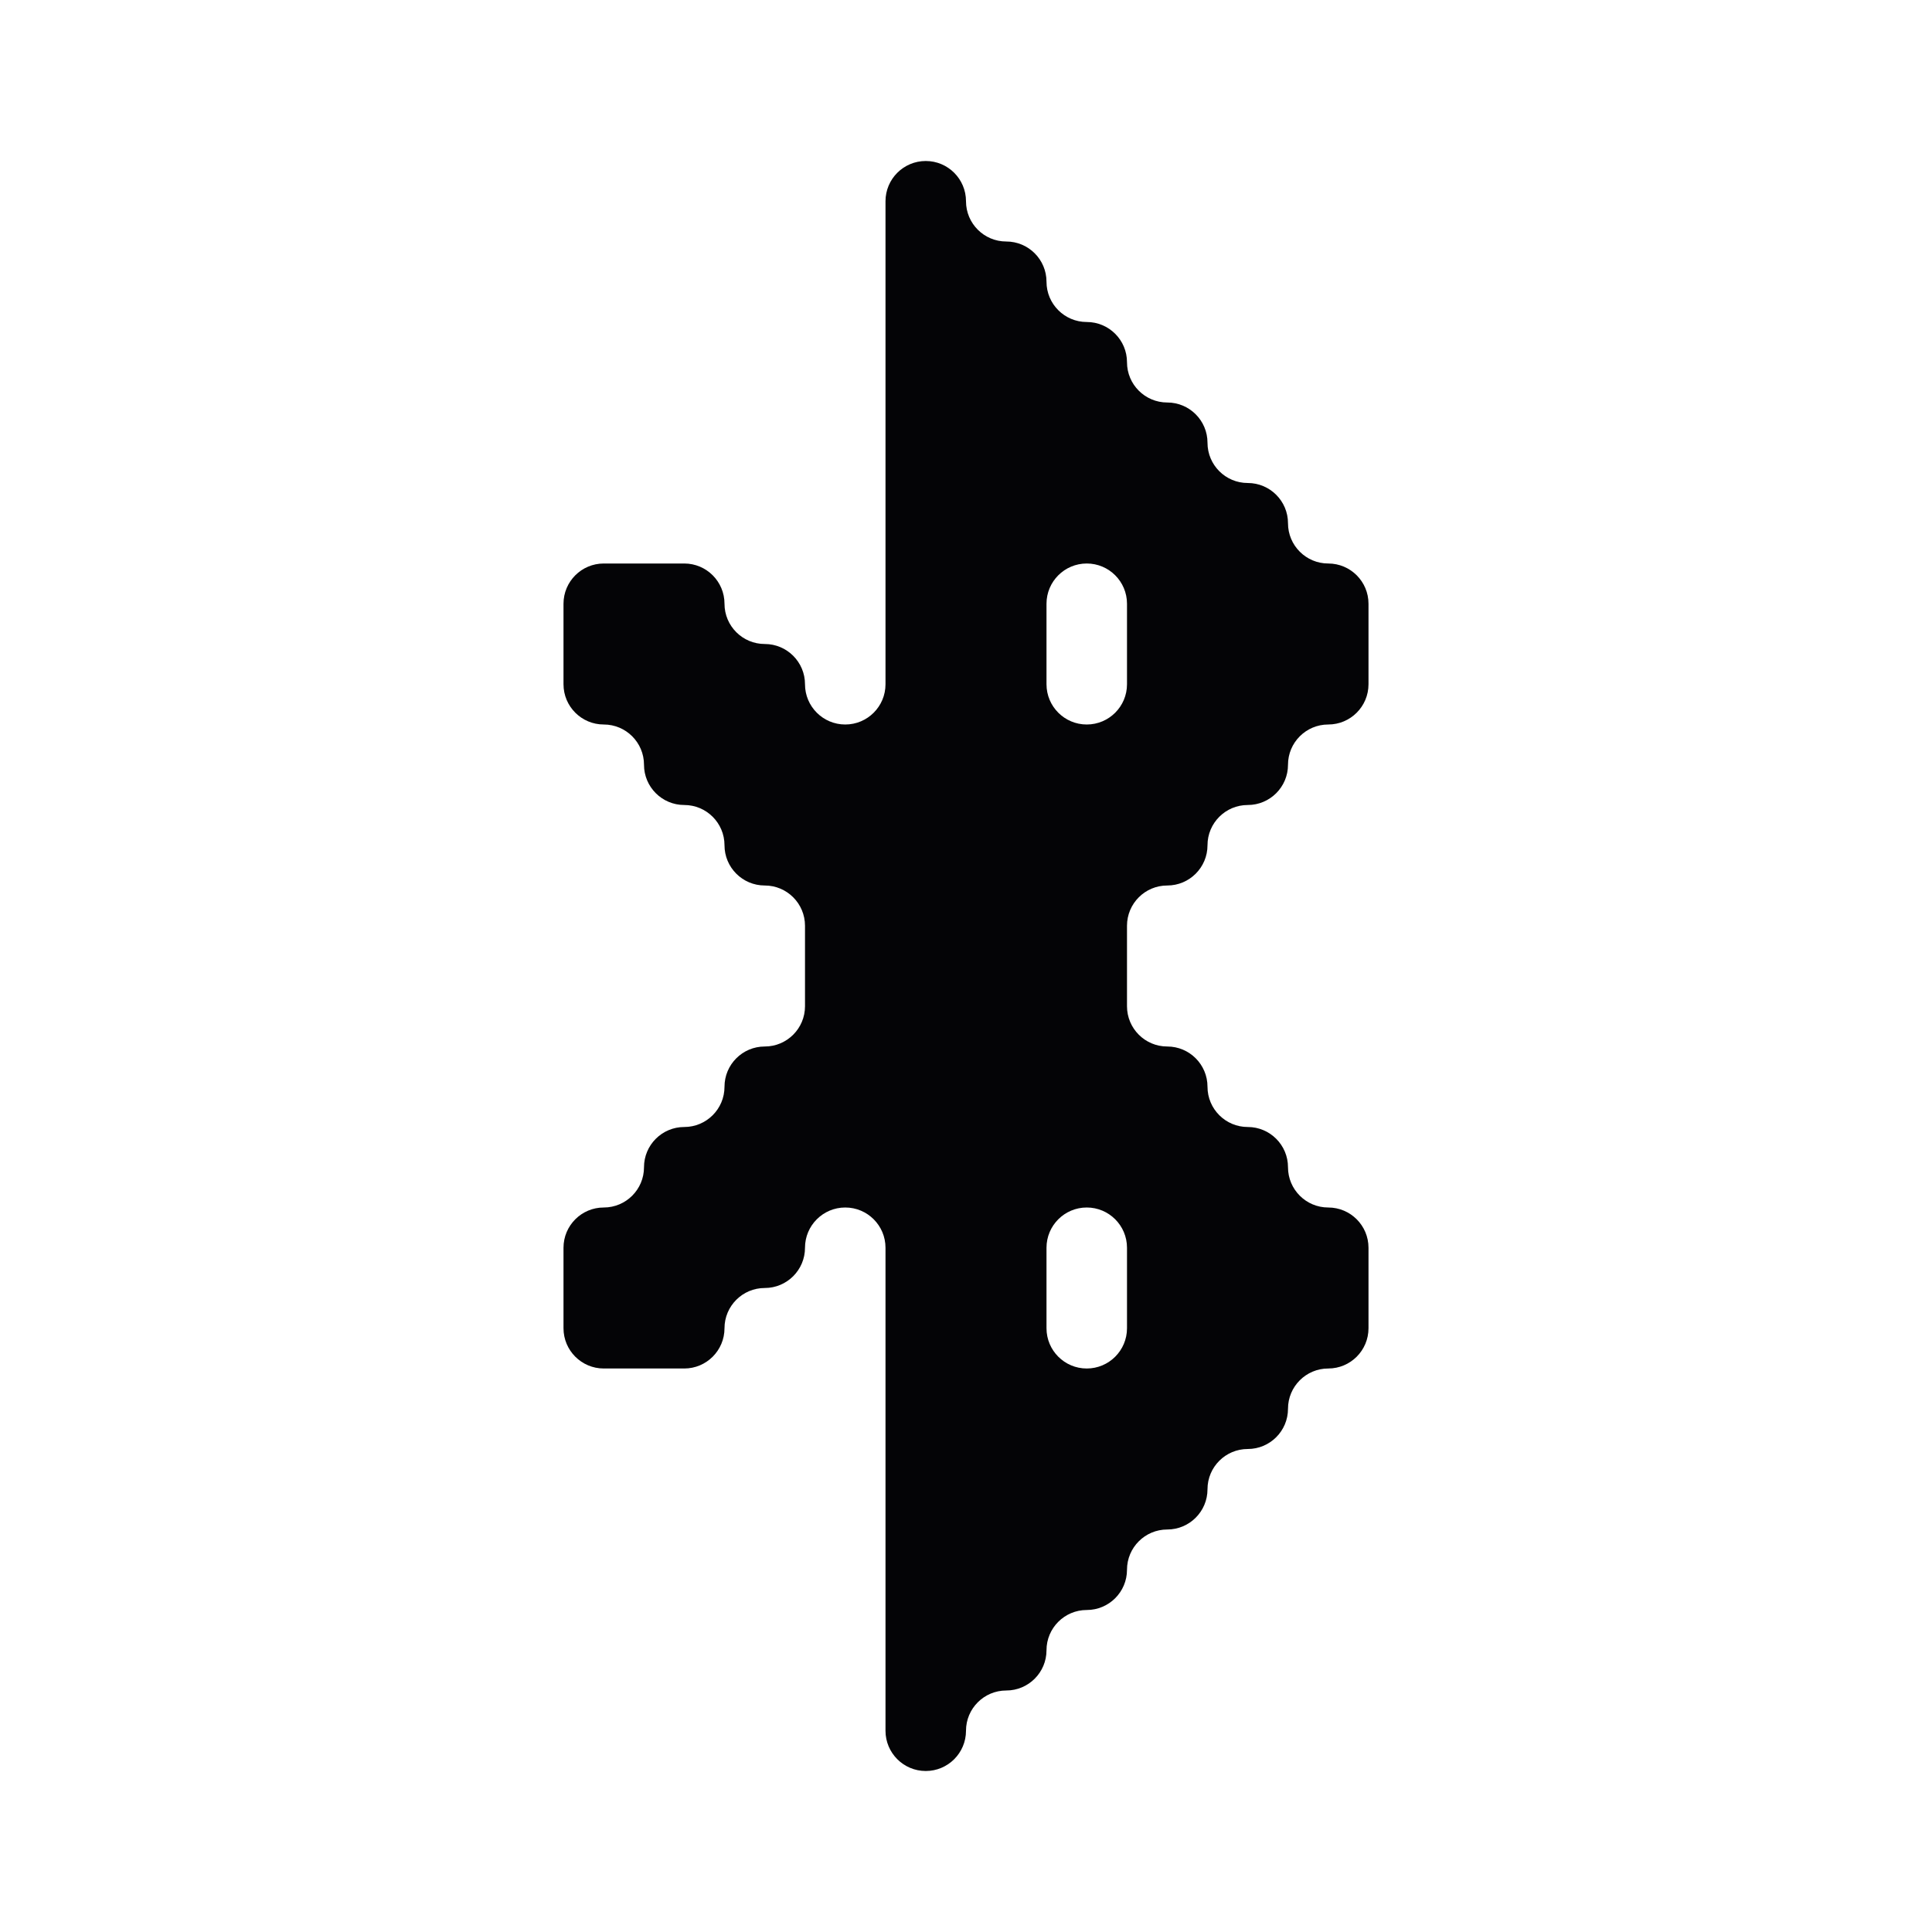 <svg width="24" height="24" viewBox="0 0 24 24" xmlns="http://www.w3.org/2000/svg">
<path fill-rule="evenodd" clip-rule="evenodd" d="M12 2.5C12 2.224 11.776 2 11.5 2C11.224 2 11 2.224 11 2.5V3V4V5V6V7V8V8.5C11 8.776 10.776 9 10.5 9C10.224 9 10 8.776 10 8.5C10 8.224 9.776 8 9.5 8C9.224 8 9 7.776 9 7.5C9 7.224 8.776 7 8.5 7H8H7.5C7.224 7 7 7.224 7 7.5V8V8.5C7 8.776 7.224 9 7.5 9C7.776 9 8 9.224 8 9.5C8 9.776 8.224 10 8.5 10C8.776 10 9 10.224 9 10.5C9 10.776 9.224 11 9.5 11C9.776 11 10 11.224 10 11.5V12V12.5C10 12.776 9.776 13 9.5 13C9.224 13 9 13.224 9 13.5C9 13.776 8.776 14 8.5 14C8.224 14 8 14.224 8 14.5C8 14.776 7.776 15 7.5 15C7.224 15 7 15.224 7 15.5V16V16.5C7 16.776 7.224 17 7.5 17H8H8.5C8.776 17 9 16.776 9 16.5C9 16.224 9.224 16 9.5 16C9.776 16 10 15.776 10 15.5C10 15.224 10.224 15 10.5 15C10.776 15 11 15.224 11 15.5V16V17V18V19V20V21V21.5C11 21.776 11.224 22 11.5 22C11.776 22 12 21.776 12 21.5C12 21.224 12.224 21 12.5 21C12.776 21 13 20.776 13 20.5C13 20.224 13.224 20 13.5 20C13.776 20 14 19.776 14 19.5C14 19.224 14.224 19 14.5 19C14.776 19 15 18.776 15 18.5C15 18.224 15.224 18 15.5 18C15.776 18 16 17.776 16 17.5C16 17.224 16.224 17 16.5 17C16.776 17 17 16.776 17 16.5V16V15.5C17 15.224 16.776 15 16.5 15C16.224 15 16 14.776 16 14.5C16 14.224 15.776 14 15.5 14C15.224 14 15 13.776 15 13.5C15 13.224 14.776 13 14.5 13C14.224 13 14 12.776 14 12.5V12V11.5C14 11.224 14.224 11 14.5 11C14.776 11 15 10.776 15 10.5C15 10.224 15.224 10 15.5 10C15.776 10 16 9.776 16 9.5C16 9.224 16.224 9 16.5 9C16.776 9 17 8.776 17 8.5V8V7.5C17 7.224 16.776 7 16.5 7C16.224 7 16 6.776 16 6.5C16 6.224 15.776 6 15.5 6C15.224 6 15 5.776 15 5.5C15 5.224 14.776 5 14.5 5C14.224 5 14 4.776 14 4.5C14 4.224 13.776 4 13.5 4C13.224 4 13 3.776 13 3.5C13 3.224 12.776 3 12.5 3C12.224 3 12 2.776 12 2.5ZM14 8V8.5C14 8.776 13.776 9 13.5 9C13.224 9 13 8.776 13 8.5V8V7.5C13 7.224 13.224 7 13.5 7C13.776 7 14 7.224 14 7.5V8ZM14 16V16.5C14 16.776 13.776 17 13.5 17C13.224 17 13 16.776 13 16.5V16V15.5C13 15.224 13.224 15 13.5 15C13.776 15 14 15.224 14 15.5V16Z" fill="#040406"/>
</svg>
